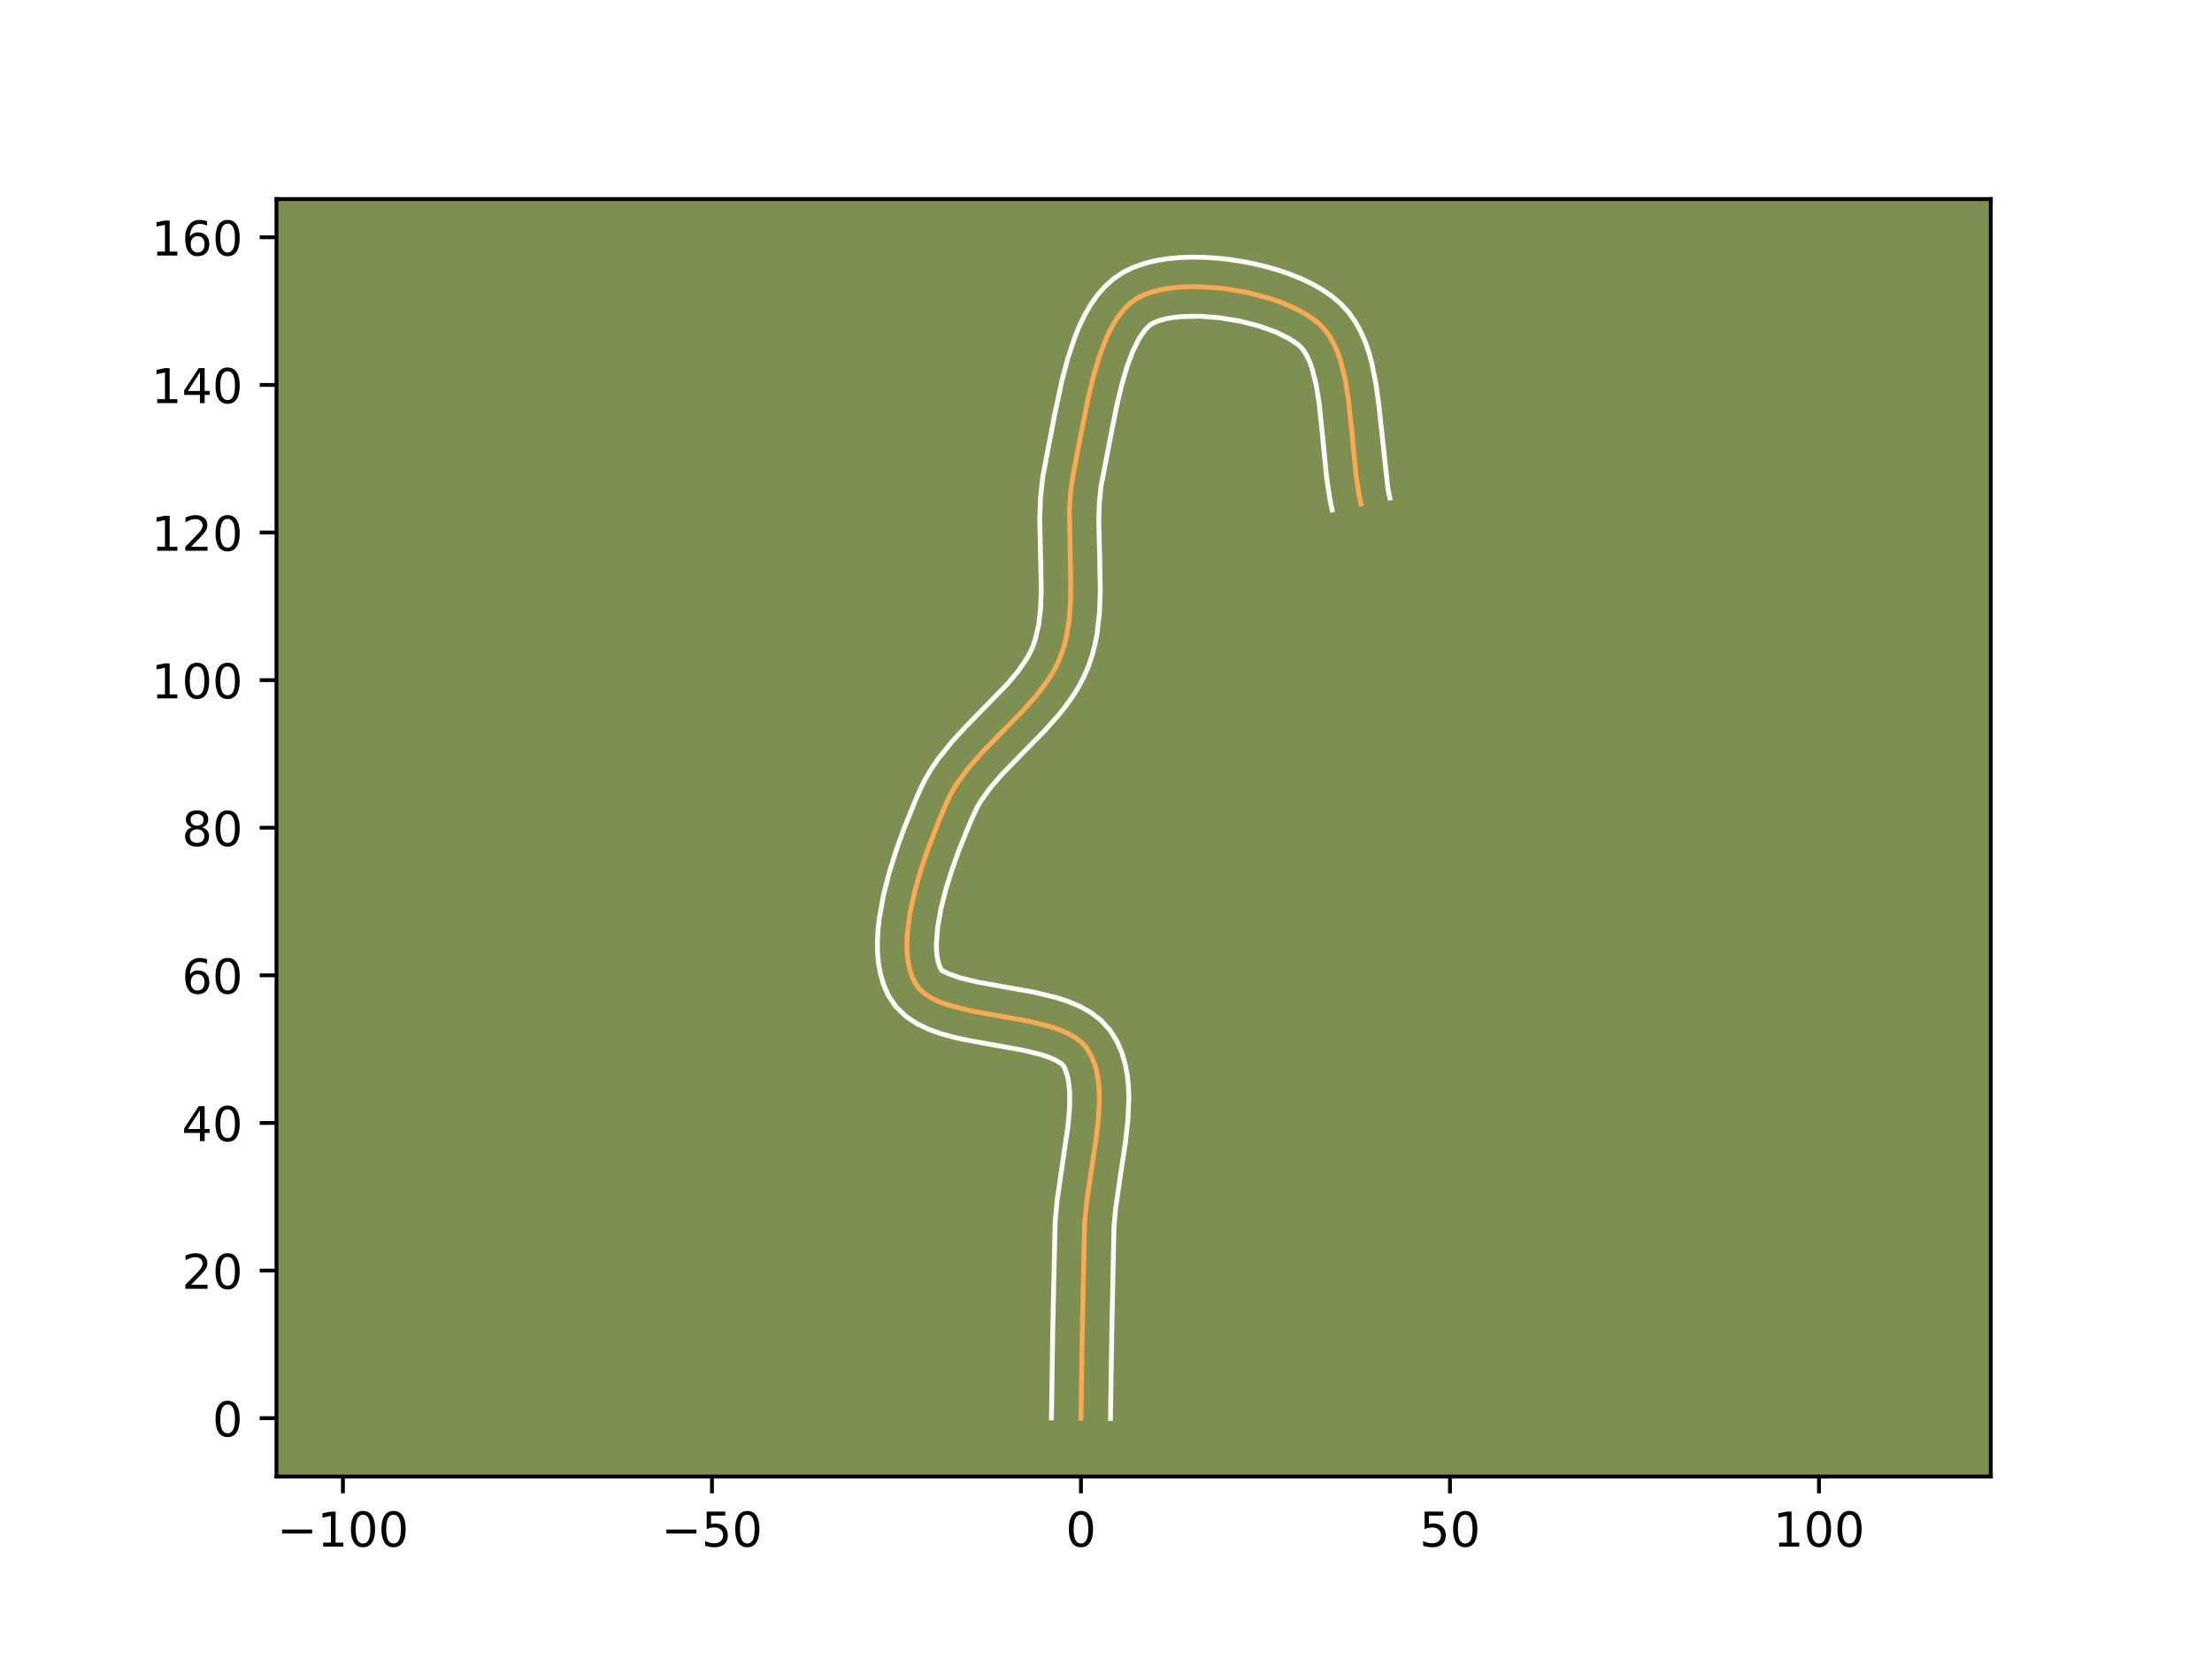 <?xml version="1.0" encoding="utf-8" standalone="no"?>
<!DOCTYPE svg PUBLIC "-//W3C//DTD SVG 1.1//EN"
  "http://www.w3.org/Graphics/SVG/1.1/DTD/svg11.dtd">
<!-- Created with matplotlib (https://matplotlib.org/) -->
<svg height="345.6pt" version="1.1" viewBox="0 0 460.8 345.6" width="460.8pt" xmlns="http://www.w3.org/2000/svg" xmlns:xlink="http://www.w3.org/1999/xlink">
 <defs>
  <style type="text/css">*{stroke-linecap:butt;stroke-linejoin:round;}</style>
 </defs>
 <g id="figure_1">
  <g id="patch_1">
   <path d="M 0 345.6 
L 460.8 345.6 
L 460.8 0 
L 0 0 
z
" style="fill:#ffffff;"/>
  </g>
  <g id="axes_1">
   <g id="patch_2">
    <path d="M 57.6 307.584 
L 414.72 307.584 
L 414.72 41.472 
L 57.6 41.472 
z
" style="fill:#7d9051;"/>
   </g>
   <g id="matplotlib.axis_1">
    <g id="xtick_1">
     <g id="line2d_1">
      <defs>
       <path d="M 0 0 
L 0 3.5 
" id="m40551f4f72" style="stroke:#000000;stroke-width:0.8;"/>
      </defs>
      <g>
       <use style="stroke:#000000;stroke-width:0.8;" x="71.436" xlink:href="#m40551f4f72" y="307.584"/>
      </g>
     </g>
     <g id="text_1">
      <!-- −100 -->
      <g transform="translate(57.702 322.182)scale(0.1 -0.1)">
       <defs>
        <path d="M 10.594 35.5 
L 73.188 35.5 
L 73.188 27.203 
L 10.594 27.203 
z
" id="DejaVuSans-8722"/>
        <path d="M 12.406 8.297 
L 28.516 8.297 
L 28.516 63.922 
L 10.984 60.406 
L 10.984 69.391 
L 28.422 72.906 
L 38.281 72.906 
L 38.281 8.297 
L 54.391 8.297 
L 54.391 0 
L 12.406 0 
z
" id="DejaVuSans-49"/>
        <path d="M 31.781 66.406 
Q 24.172 66.406 20.328 58.906 
Q 16.5 51.422 16.5 36.375 
Q 16.5 21.391 20.328 13.891 
Q 24.172 6.391 31.781 6.391 
Q 39.453 6.391 43.281 13.891 
Q 47.125 21.391 47.125 36.375 
Q 47.125 51.422 43.281 58.906 
Q 39.453 66.406 31.781 66.406 
z
M 31.781 74.219 
Q 44.047 74.219 50.516 64.516 
Q 56.984 54.828 56.984 36.375 
Q 56.984 17.969 50.516 8.266 
Q 44.047 -1.422 31.781 -1.422 
Q 19.531 -1.422 13.062 8.266 
Q 6.594 17.969 6.594 36.375 
Q 6.594 54.828 13.062 64.516 
Q 19.531 74.219 31.781 74.219 
z
" id="DejaVuSans-48"/>
       </defs>
       <use xlink:href="#DejaVuSans-8722"/>
       <use x="83.789" xlink:href="#DejaVuSans-49"/>
       <use x="147.412" xlink:href="#DejaVuSans-48"/>
       <use x="211.035" xlink:href="#DejaVuSans-48"/>
      </g>
     </g>
    </g>
    <g id="xtick_2">
     <g id="line2d_2">
      <g>
       <use style="stroke:#000000;stroke-width:0.8;" x="148.31" xlink:href="#m40551f4f72" y="307.584"/>
      </g>
     </g>
     <g id="text_2">
      <!-- −50 -->
      <g transform="translate(137.757 322.182)scale(0.1 -0.1)">
       <defs>
        <path d="M 10.797 72.906 
L 49.516 72.906 
L 49.516 64.594 
L 19.828 64.594 
L 19.828 46.734 
Q 21.969 47.469 24.109 47.828 
Q 26.266 48.188 28.422 48.188 
Q 40.625 48.188 47.75 41.5 
Q 54.891 34.812 54.891 23.391 
Q 54.891 11.625 47.562 5.094 
Q 40.234 -1.422 26.906 -1.422 
Q 22.312 -1.422 17.547 -0.641 
Q 12.797 0.141 7.719 1.703 
L 7.719 11.625 
Q 12.109 9.234 16.797 8.062 
Q 21.484 6.891 26.703 6.891 
Q 35.156 6.891 40.078 11.328 
Q 45.016 15.766 45.016 23.391 
Q 45.016 31 40.078 35.438 
Q 35.156 39.891 26.703 39.891 
Q 22.75 39.891 18.812 39.016 
Q 14.891 38.141 10.797 36.281 
z
" id="DejaVuSans-53"/>
       </defs>
       <use xlink:href="#DejaVuSans-8722"/>
       <use x="83.789" xlink:href="#DejaVuSans-53"/>
       <use x="147.412" xlink:href="#DejaVuSans-48"/>
      </g>
     </g>
    </g>
    <g id="xtick_3">
     <g id="line2d_3">
      <g>
       <use style="stroke:#000000;stroke-width:0.8;" x="225.183" xlink:href="#m40551f4f72" y="307.584"/>
      </g>
     </g>
     <g id="text_3">
      <!-- 0 -->
      <g transform="translate(222.002 322.182)scale(0.1 -0.1)">
       <use xlink:href="#DejaVuSans-48"/>
      </g>
     </g>
    </g>
    <g id="xtick_4">
     <g id="line2d_4">
      <g>
       <use style="stroke:#000000;stroke-width:0.8;" x="302.057" xlink:href="#m40551f4f72" y="307.584"/>
      </g>
     </g>
     <g id="text_4">
      <!-- 50 -->
      <g transform="translate(295.694 322.182)scale(0.1 -0.1)">
       <use xlink:href="#DejaVuSans-53"/>
       <use x="63.623" xlink:href="#DejaVuSans-48"/>
      </g>
     </g>
    </g>
    <g id="xtick_5">
     <g id="line2d_5">
      <g>
       <use style="stroke:#000000;stroke-width:0.8;" x="378.931" xlink:href="#m40551f4f72" y="307.584"/>
      </g>
     </g>
     <g id="text_5">
      <!-- 100 -->
      <g transform="translate(369.387 322.182)scale(0.1 -0.1)">
       <use xlink:href="#DejaVuSans-49"/>
       <use x="63.623" xlink:href="#DejaVuSans-48"/>
       <use x="127.246" xlink:href="#DejaVuSans-48"/>
      </g>
     </g>
    </g>
   </g>
   <g id="matplotlib.axis_2">
    <g id="ytick_1">
     <g id="line2d_6">
      <defs>
       <path d="M 0 0 
L -3.5 0 
" id="m127a8daada" style="stroke:#000000;stroke-width:0.8;"/>
      </defs>
      <g>
       <use style="stroke:#000000;stroke-width:0.8;" x="57.6" xlink:href="#m127a8daada" y="295.429"/>
      </g>
     </g>
     <g id="text_6">
      <!-- 0 -->
      <g transform="translate(44.237 299.228)scale(0.1 -0.1)">
       <use xlink:href="#DejaVuSans-48"/>
      </g>
     </g>
    </g>
    <g id="ytick_2">
     <g id="line2d_7">
      <g>
       <use style="stroke:#000000;stroke-width:0.8;" x="57.6" xlink:href="#m127a8daada" y="264.679"/>
      </g>
     </g>
     <g id="text_7">
      <!-- 20 -->
      <g transform="translate(37.875 268.479)scale(0.1 -0.1)">
       <defs>
        <path d="M 19.188 8.297 
L 53.609 8.297 
L 53.609 0 
L 7.328 0 
L 7.328 8.297 
Q 12.938 14.109 22.625 23.891 
Q 32.328 33.688 34.812 36.531 
Q 39.547 41.844 41.422 45.531 
Q 43.312 49.219 43.312 52.781 
Q 43.312 58.594 39.234 62.25 
Q 35.156 65.922 28.609 65.922 
Q 23.969 65.922 18.812 64.312 
Q 13.672 62.703 7.812 59.422 
L 7.812 69.391 
Q 13.766 71.781 18.938 73 
Q 24.125 74.219 28.422 74.219 
Q 39.75 74.219 46.484 68.547 
Q 53.219 62.891 53.219 53.422 
Q 53.219 48.922 51.531 44.891 
Q 49.859 40.875 45.406 35.406 
Q 44.188 33.984 37.641 27.219 
Q 31.109 20.453 19.188 8.297 
z
" id="DejaVuSans-50"/>
       </defs>
       <use xlink:href="#DejaVuSans-50"/>
       <use x="63.623" xlink:href="#DejaVuSans-48"/>
      </g>
     </g>
    </g>
    <g id="ytick_3">
     <g id="line2d_8">
      <g>
       <use style="stroke:#000000;stroke-width:0.8;" x="57.6" xlink:href="#m127a8daada" y="233.93"/>
      </g>
     </g>
     <g id="text_8">
      <!-- 40 -->
      <g transform="translate(37.875 237.729)scale(0.1 -0.1)">
       <defs>
        <path d="M 37.797 64.312 
L 12.891 25.391 
L 37.797 25.391 
z
M 35.203 72.906 
L 47.609 72.906 
L 47.609 25.391 
L 58.016 25.391 
L 58.016 17.188 
L 47.609 17.188 
L 47.609 0 
L 37.797 0 
L 37.797 17.188 
L 4.891 17.188 
L 4.891 26.703 
z
" id="DejaVuSans-52"/>
       </defs>
       <use xlink:href="#DejaVuSans-52"/>
       <use x="63.623" xlink:href="#DejaVuSans-48"/>
      </g>
     </g>
    </g>
    <g id="ytick_4">
     <g id="line2d_9">
      <g>
       <use style="stroke:#000000;stroke-width:0.8;" x="57.6" xlink:href="#m127a8daada" y="203.18"/>
      </g>
     </g>
     <g id="text_9">
      <!-- 60 -->
      <g transform="translate(37.875 206.98)scale(0.1 -0.1)">
       <defs>
        <path d="M 33.016 40.375 
Q 26.375 40.375 22.484 35.828 
Q 18.609 31.297 18.609 23.391 
Q 18.609 15.531 22.484 10.953 
Q 26.375 6.391 33.016 6.391 
Q 39.656 6.391 43.531 10.953 
Q 47.406 15.531 47.406 23.391 
Q 47.406 31.297 43.531 35.828 
Q 39.656 40.375 33.016 40.375 
z
M 52.594 71.297 
L 52.594 62.312 
Q 48.875 64.062 45.094 64.984 
Q 41.312 65.922 37.594 65.922 
Q 27.828 65.922 22.672 59.328 
Q 17.531 52.734 16.797 39.406 
Q 19.672 43.656 24.016 45.922 
Q 28.375 48.188 33.594 48.188 
Q 44.578 48.188 50.953 41.516 
Q 57.328 34.859 57.328 23.391 
Q 57.328 12.156 50.688 5.359 
Q 44.047 -1.422 33.016 -1.422 
Q 20.359 -1.422 13.672 8.266 
Q 6.984 17.969 6.984 36.375 
Q 6.984 53.656 15.188 63.938 
Q 23.391 74.219 37.203 74.219 
Q 40.922 74.219 44.703 73.484 
Q 48.484 72.75 52.594 71.297 
z
" id="DejaVuSans-54"/>
       </defs>
       <use xlink:href="#DejaVuSans-54"/>
       <use x="63.623" xlink:href="#DejaVuSans-48"/>
      </g>
     </g>
    </g>
    <g id="ytick_5">
     <g id="line2d_10">
      <g>
       <use style="stroke:#000000;stroke-width:0.8;" x="57.6" xlink:href="#m127a8daada" y="172.431"/>
      </g>
     </g>
     <g id="text_10">
      <!-- 80 -->
      <g transform="translate(37.875 176.23)scale(0.1 -0.1)">
       <defs>
        <path d="M 31.781 34.625 
Q 24.75 34.625 20.719 30.859 
Q 16.703 27.094 16.703 20.516 
Q 16.703 13.922 20.719 10.156 
Q 24.75 6.391 31.781 6.391 
Q 38.812 6.391 42.859 10.172 
Q 46.922 13.969 46.922 20.516 
Q 46.922 27.094 42.891 30.859 
Q 38.875 34.625 31.781 34.625 
z
M 21.922 38.812 
Q 15.578 40.375 12.031 44.719 
Q 8.5 49.078 8.5 55.328 
Q 8.5 64.062 14.719 69.141 
Q 20.953 74.219 31.781 74.219 
Q 42.672 74.219 48.875 69.141 
Q 55.078 64.062 55.078 55.328 
Q 55.078 49.078 51.531 44.719 
Q 48 40.375 41.703 38.812 
Q 48.828 37.156 52.797 32.312 
Q 56.781 27.484 56.781 20.516 
Q 56.781 9.906 50.312 4.234 
Q 43.844 -1.422 31.781 -1.422 
Q 19.734 -1.422 13.25 4.234 
Q 6.781 9.906 6.781 20.516 
Q 6.781 27.484 10.781 32.312 
Q 14.797 37.156 21.922 38.812 
z
M 18.312 54.391 
Q 18.312 48.734 21.844 45.562 
Q 25.391 42.391 31.781 42.391 
Q 38.141 42.391 41.719 45.562 
Q 45.312 48.734 45.312 54.391 
Q 45.312 60.062 41.719 63.234 
Q 38.141 66.406 31.781 66.406 
Q 25.391 66.406 21.844 63.234 
Q 18.312 60.062 18.312 54.391 
z
" id="DejaVuSans-56"/>
       </defs>
       <use xlink:href="#DejaVuSans-56"/>
       <use x="63.623" xlink:href="#DejaVuSans-48"/>
      </g>
     </g>
    </g>
    <g id="ytick_6">
     <g id="line2d_11">
      <g>
       <use style="stroke:#000000;stroke-width:0.8;" x="57.6" xlink:href="#m127a8daada" y="141.682"/>
      </g>
     </g>
     <g id="text_11">
      <!-- 100 -->
      <g transform="translate(31.512 145.481)scale(0.1 -0.1)">
       <use xlink:href="#DejaVuSans-49"/>
       <use x="63.623" xlink:href="#DejaVuSans-48"/>
       <use x="127.246" xlink:href="#DejaVuSans-48"/>
      </g>
     </g>
    </g>
    <g id="ytick_7">
     <g id="line2d_12">
      <g>
       <use style="stroke:#000000;stroke-width:0.8;" x="57.6" xlink:href="#m127a8daada" y="110.932"/>
      </g>
     </g>
     <g id="text_12">
      <!-- 120 -->
      <g transform="translate(31.512 114.731)scale(0.1 -0.1)">
       <use xlink:href="#DejaVuSans-49"/>
       <use x="63.623" xlink:href="#DejaVuSans-50"/>
       <use x="127.246" xlink:href="#DejaVuSans-48"/>
      </g>
     </g>
    </g>
    <g id="ytick_8">
     <g id="line2d_13">
      <g>
       <use style="stroke:#000000;stroke-width:0.8;" x="57.6" xlink:href="#m127a8daada" y="80.183"/>
      </g>
     </g>
     <g id="text_13">
      <!-- 140 -->
      <g transform="translate(31.512 83.982)scale(0.1 -0.1)">
       <use xlink:href="#DejaVuSans-49"/>
       <use x="63.623" xlink:href="#DejaVuSans-52"/>
       <use x="127.246" xlink:href="#DejaVuSans-48"/>
      </g>
     </g>
    </g>
    <g id="ytick_9">
     <g id="line2d_14">
      <g>
       <use style="stroke:#000000;stroke-width:0.8;" x="57.6" xlink:href="#m127a8daada" y="49.433"/>
      </g>
     </g>
     <g id="text_14">
      <!-- 160 -->
      <g transform="translate(31.512 53.232)scale(0.1 -0.1)">
       <use xlink:href="#DejaVuSans-49"/>
       <use x="63.623" xlink:href="#DejaVuSans-54"/>
       <use x="127.246" xlink:href="#DejaVuSans-48"/>
      </g>
     </g>
    </g>
   </g>
   <g id="line2d_15">
    <path clip-path="url(#pc14569be1b)" d="M 225.183 295.429 
L 225.457 277.224 
L 225.937 254.943 
L 226.344 250.671 
L 227.313 244.021 
L 228.33 237.338 
L 228.822 233.008 
L 229.015 228.88 
L 228.96 226.919 
L 228.782 225.04 
L 228.466 223.255 
L 227.995 221.573 
L 227.353 220.007 
L 226.525 218.567 
L 225.444 217.291 
L 224.077 216.197 
L 222.459 215.264 
L 220.624 214.471 
L 218.607 213.795 
L 214.166 212.712 
L 207.005 211.441 
L 202.301 210.58 
L 197.977 209.508 
L 196.043 208.841 
L 194.308 208.056 
L 192.806 207.135 
L 191.572 206.054 
L 190.641 204.792 
L 189.965 203.359 
L 189.466 201.785 
L 189.134 200.084 
L 188.957 198.271 
L 188.924 196.358 
L 189.023 194.361 
L 189.576 190.165 
L 190.526 185.795 
L 191.784 181.362 
L 193.26 176.975 
L 195.686 170.725 
L 197.316 166.939 
L 198.187 165.177 
L 199.195 163.472 
L 201.55 160.208 
L 204.248 157.09 
L 208.649 152.572 
L 213.075 148.077 
L 215.818 145.004 
L 218.24 141.805 
L 219.289 140.141 
L 220.207 138.425 
L 220.98 136.651 
L 221.603 134.82 
L 222.094 132.943 
L 222.738 129.068 
L 223.02 125.062 
L 223.052 120.961 
L 222.777 106.375 
L 223.042 102.29 
L 223.661 98.308 
L 225.306 89.832 
L 226.667 83.06 
L 227.73 78.604 
L 228.976 74.356 
L 230.457 70.454 
L 231.3 68.675 
L 232.222 67.033 
L 233.226 65.547 
L 234.321 64.233 
L 235.513 63.107 
L 236.807 62.189 
L 238.26 61.449 
L 239.91 60.846 
L 241.731 60.375 
L 243.7 60.033 
L 245.794 59.815 
L 247.989 59.718 
L 250.26 59.737 
L 254.939 60.107 
L 259.64 60.892 
L 264.174 62.061 
L 266.319 62.779 
L 268.351 63.58 
L 270.245 64.461 
L 271.979 65.417 
L 273.529 66.444 
L 274.87 67.538 
L 276.02 68.751 
L 277.019 70.128 
L 277.882 71.654 
L 278.62 73.317 
L 279.247 75.101 
L 280.217 78.977 
L 280.895 83.172 
L 281.592 89.816 
L 282.46 98.739 
L 283.1 102.977 
L 283.516 104.99 
L 283.516 104.99 
" style="fill:none;stroke:#fea952;stroke-linecap:square;"/>
   </g>
   <g id="line2d_16">
    <path clip-path="url(#pc14569be1b)" d="M 219.034 295.37 
L 219.308 277.104 
L 219.807 254.454 
L 220.247 249.862 
L 221.239 243.057 
L 222.487 234.536 
L 222.816 230.759 
L 222.837 227.498 
L 222.544 224.914 
L 222.021 223.072 
L 221.602 222.093 
L 221.005 221.525 
L 220.017 220.909 
L 218.67 220.302 
L 217.018 219.736 
L 213.013 218.753 
L 205.949 217.5 
L 200.957 216.581 
L 198.455 216.014 
L 195.969 215.321 
L 193.51 214.445 
L 191.091 213.298 
L 188.754 211.76 
L 186.625 209.707 
L 185.079 207.416 
L 184.102 205.216 
L 183.43 202.964 
L 183.013 200.682 
L 182.808 198.377 
L 182.781 196.052 
L 182.908 193.707 
L 183.168 191.344 
L 184.022 186.583 
L 185.229 181.821 
L 186.692 177.133 
L 188.32 172.603 
L 190.874 166.317 
L 191.803 164.213 
L 192.893 162.049 
L 194.111 160.011 
L 195.432 158.088 
L 198.285 154.529 
L 201.29 151.268 
L 209.826 142.53 
L 212.082 139.836 
L 213.867 137.237 
L 214.568 135.971 
L 215.158 134.67 
L 215.653 133.262 
L 216.376 130.184 
L 216.775 126.765 
L 216.911 123.046 
L 216.797 117.014 
L 216.594 108.344 
L 216.743 103.81 
L 217.25 99.179 
L 219.706 86.382 
L 221.212 79.326 
L 222.454 74.621 
L 223.987 70.037 
L 224.9 67.819 
L 225.937 65.665 
L 227.127 63.589 
L 228.502 61.61 
L 230.099 59.761 
L 231.953 58.093 
L 234.017 56.708 
L 236.148 55.673 
L 238.371 54.891 
L 240.678 54.316 
L 243.064 53.916 
L 245.521 53.671 
L 248.04 53.568 
L 250.606 53.596 
L 253.206 53.749 
L 255.824 54.021 
L 258.442 54.407 
L 261.043 54.905 
L 263.61 55.512 
L 266.126 56.229 
L 268.575 57.058 
L 270.943 58.003 
L 273.214 59.075 
L 275.377 60.291 
L 277.416 61.679 
L 279.333 63.307 
L 280.996 65.138 
L 282.374 67.103 
L 283.503 69.158 
L 284.422 71.278 
L 285.17 73.447 
L 285.777 75.655 
L 286.672 80.159 
L 287.275 84.726 
L 289.122 101.731 
L 289.539 103.744 
L 289.539 103.744 
" style="fill:none;stroke:#ffffff;stroke-linecap:square;"/>
   </g>
   <g id="line2d_17">
    <path clip-path="url(#pc14569be1b)" d="M 231.333 295.488 
L 231.606 277.345 
L 232.068 255.432 
L 232.44 251.479 
L 233.387 244.984 
L 234.432 238.106 
L 234.958 233.424 
L 235.163 228.707 
L 235.082 226.339 
L 234.837 223.967 
L 234.387 221.595 
L 233.685 219.242 
L 232.685 216.942 
L 231.217 214.591 
L 229.286 212.489 
L 227.149 210.87 
L 224.901 209.62 
L 222.578 208.639 
L 220.197 207.854 
L 215.319 206.672 
L 208.061 205.382 
L 203.645 204.578 
L 199.984 203.695 
L 197.525 202.815 
L 196.203 202.169 
L 195.828 201.502 
L 195.502 200.606 
L 195.255 199.486 
L 195.106 198.164 
L 195.066 196.665 
L 195.321 193.24 
L 195.993 189.407 
L 197.016 185.337 
L 198.308 181.178 
L 199.782 177.064 
L 202.14 171.253 
L 203.482 168.306 
L 204.278 166.934 
L 206.27 164.15 
L 208.719 161.314 
L 212.994 156.924 
L 217.6 152.243 
L 220.627 148.836 
L 222.072 147.011 
L 223.442 145.085 
L 224.71 143.045 
L 225.847 140.879 
L 226.802 138.632 
L 227.552 136.378 
L 228.131 134.119 
L 228.56 131.864 
L 229.059 127.393 
L 229.211 122.995 
L 229.089 116.586 
L 228.892 108.545 
L 229 104.834 
L 229.35 101.388 
L 231.346 90.991 
L 232.663 84.426 
L 233.657 80.244 
L 234.775 76.405 
L 236.014 73.089 
L 237.316 70.478 
L 238.544 68.704 
L 239.597 67.669 
L 240.373 67.224 
L 241.448 66.8 
L 242.783 66.434 
L 244.336 66.15 
L 246.067 65.959 
L 249.914 65.877 
L 254.054 66.193 
L 258.238 66.88 
L 262.222 67.893 
L 265.758 69.157 
L 268.581 70.543 
L 270.407 71.769 
L 271.043 72.365 
L 271.665 73.153 
L 272.261 74.15 
L 272.818 75.355 
L 273.323 76.754 
L 274.163 80.06 
L 274.789 83.906 
L 275.465 90.354 
L 276.366 99.568 
L 277.077 104.222 
L 277.494 106.236 
L 277.494 106.236 
" style="fill:none;stroke:#ffffff;stroke-linecap:square;"/>
   </g>
   <g id="patch_3">
    <path d="M 57.6 307.584 
L 57.6 41.472 
" style="fill:none;stroke:#000000;stroke-linecap:square;stroke-linejoin:miter;stroke-width:0.8;"/>
   </g>
   <g id="patch_4">
    <path d="M 414.72 307.584 
L 414.72 41.472 
" style="fill:none;stroke:#000000;stroke-linecap:square;stroke-linejoin:miter;stroke-width:0.8;"/>
   </g>
   <g id="patch_5">
    <path d="M 57.6 307.584 
L 414.72 307.584 
" style="fill:none;stroke:#000000;stroke-linecap:square;stroke-linejoin:miter;stroke-width:0.8;"/>
   </g>
   <g id="patch_6">
    <path d="M 57.6 41.472 
L 414.72 41.472 
" style="fill:none;stroke:#000000;stroke-linecap:square;stroke-linejoin:miter;stroke-width:0.8;"/>
   </g>
  </g>
 </g>
 <defs>
  <clipPath id="pc14569be1b">
   <rect height="266.112" width="357.12" x="57.6" y="41.472"/>
  </clipPath>
 </defs>
</svg>
